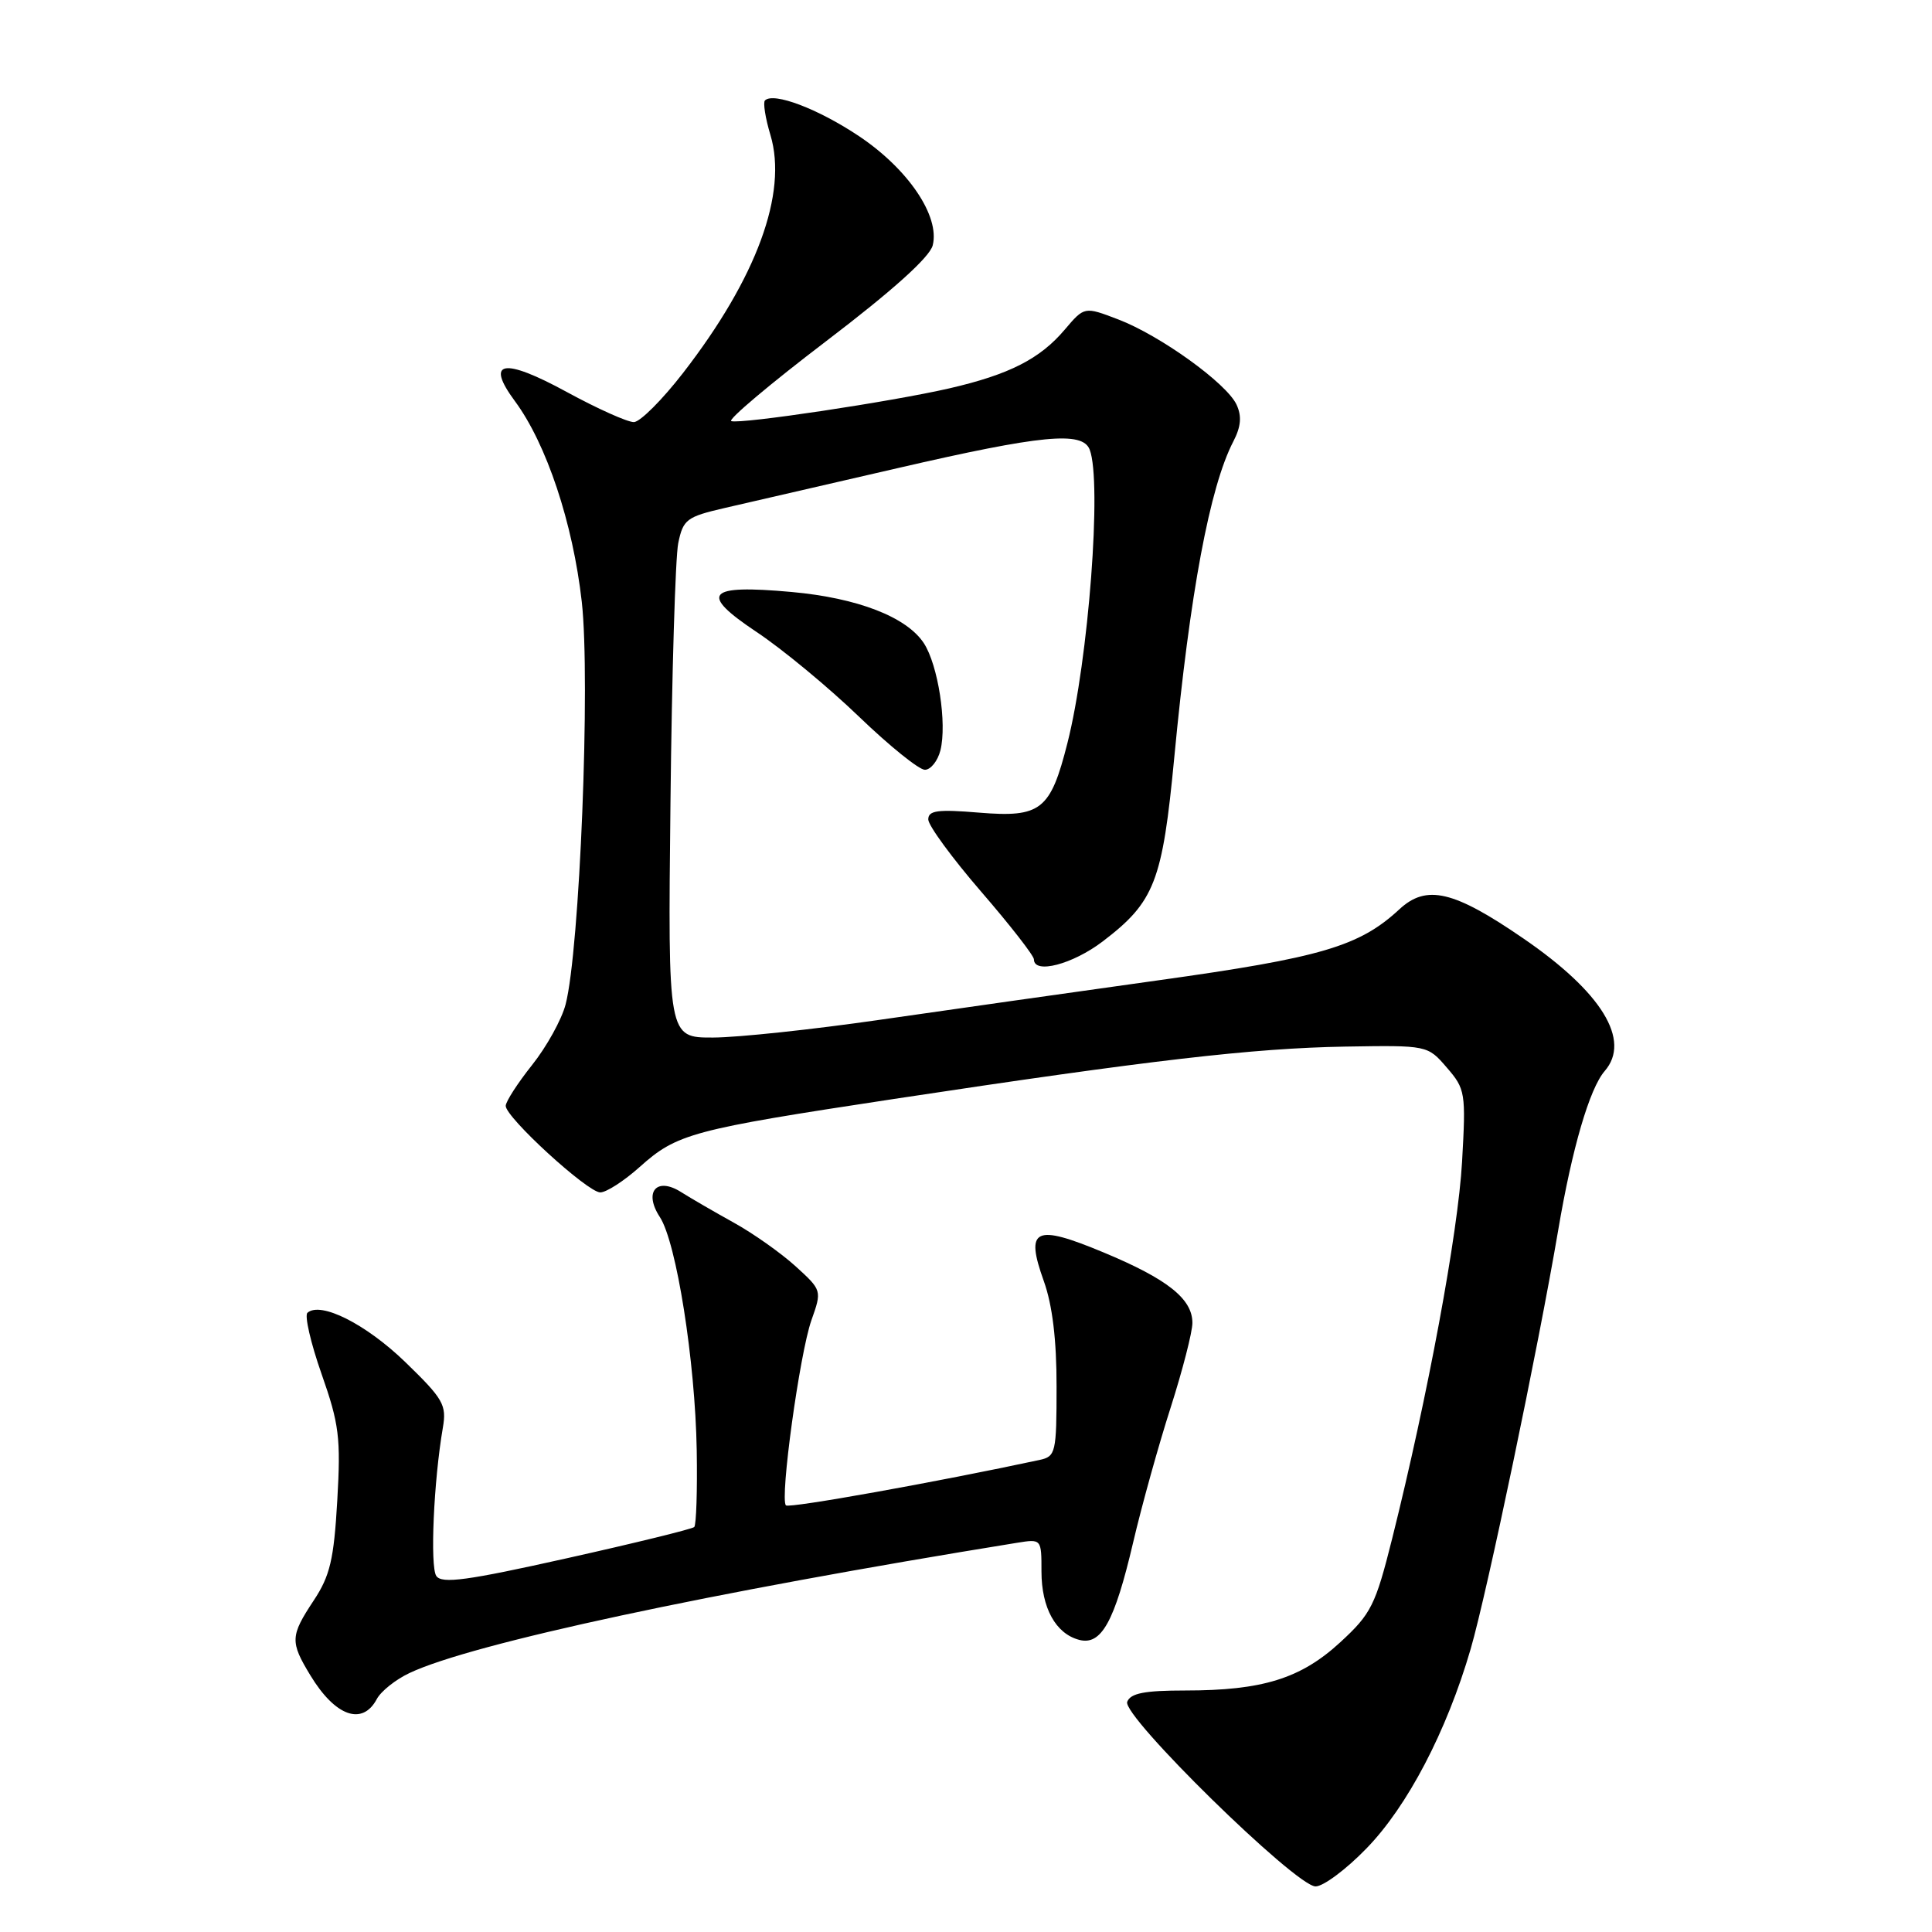 <?xml version="1.0" encoding="UTF-8" standalone="no"?>
<!DOCTYPE svg PUBLIC "-//W3C//DTD SVG 1.1//EN" "http://www.w3.org/Graphics/SVG/1.1/DTD/svg11.dtd" >
<svg xmlns="http://www.w3.org/2000/svg" xmlns:xlink="http://www.w3.org/1999/xlink" version="1.1" viewBox="0 0 256 256">
 <g >
 <path fill="currentColor"
d=" M 181.05 244.94 C 186.49 239.36 191.69 229.42 194.87 218.50 C 197.05 211.01 203.81 178.65 206.47 163.00 C 208.30 152.18 210.63 144.22 212.63 141.92 C 216.16 137.85 212.26 131.48 201.84 124.34 C 192.61 118.00 189.01 117.16 185.42 120.49 C 180.12 125.40 175.07 126.89 153.46 129.90 C 141.93 131.51 125.30 133.87 116.50 135.14 C 107.70 136.41 97.80 137.47 94.50 137.48 C 88.50 137.50 88.50 137.50 88.84 106.43 C 89.02 89.35 89.49 73.84 89.87 71.97 C 90.52 68.83 90.97 68.48 96.03 67.31 C 99.04 66.62 109.35 64.24 118.94 62.03 C 138.04 57.62 143.44 57.10 144.39 59.58 C 146.03 63.84 144.24 87.44 141.44 98.46 C 139.19 107.36 137.93 108.35 129.75 107.68 C 124.24 107.22 123.00 107.39 123.00 108.58 C 123.00 109.38 126.15 113.68 130.00 118.14 C 133.85 122.59 137.00 126.64 137.00 127.12 C 137.00 129.12 142.13 127.78 146.12 124.74 C 152.99 119.50 154.03 116.84 155.60 100.34 C 157.67 78.58 160.30 64.51 163.42 58.50 C 164.44 56.53 164.56 55.15 163.85 53.62 C 162.54 50.79 153.72 44.44 148.16 42.32 C 143.69 40.61 143.69 40.61 141.09 43.67 C 137.81 47.55 133.73 49.63 125.79 51.46 C 118.09 53.23 98.17 56.22 96.90 55.80 C 96.39 55.63 102.05 50.86 109.48 45.20 C 118.29 38.49 123.19 34.08 123.59 32.51 C 124.56 28.64 120.34 22.39 113.79 18.02 C 108.38 14.41 102.49 12.18 101.36 13.31 C 101.09 13.58 101.41 15.65 102.09 17.90 C 104.39 25.59 100.27 36.82 90.50 49.43 C 87.75 52.98 84.83 55.90 84.00 55.93 C 83.17 55.95 79.17 54.16 75.10 51.94 C 66.68 47.35 64.25 47.78 68.24 53.17 C 72.42 58.83 75.91 69.31 77.09 79.75 C 78.25 90.15 76.82 125.97 74.94 133.11 C 74.42 135.10 72.43 138.70 70.51 141.11 C 68.59 143.52 67.02 145.96 67.01 146.53 C 67.00 148.06 77.86 158.00 79.54 158.00 C 80.34 158.00 82.68 156.49 84.75 154.64 C 89.71 150.20 91.61 149.69 118.50 145.61 C 152.43 140.47 166.04 138.89 178.23 138.68 C 189.16 138.50 189.16 138.50 191.71 141.46 C 194.17 144.30 194.25 144.80 193.73 153.96 C 193.20 163.37 189.19 184.97 184.48 203.83 C 182.25 212.72 181.70 213.83 177.58 217.62 C 172.35 222.43 167.28 224.00 157.03 224.00 C 151.65 224.00 149.80 224.36 149.36 225.50 C 148.65 227.36 171.63 249.89 174.31 249.96 C 175.31 249.98 178.35 247.73 181.05 244.94 Z  M 49.93 225.13 C 50.48 224.10 52.42 222.55 54.25 221.69 C 62.48 217.78 94.07 211.01 134.75 204.43 C 138.00 203.91 138.00 203.91 138.00 208.23 C 138.00 213.05 139.89 216.48 143.00 217.29 C 145.93 218.06 147.68 214.91 150.15 204.37 C 151.29 199.49 153.53 191.45 155.12 186.50 C 156.70 181.55 158.00 176.50 158.00 175.29 C 158.00 172.10 154.70 169.48 146.22 165.95 C 137.10 162.15 135.81 162.77 138.31 169.75 C 139.45 172.93 140.01 177.55 140.00 183.73 C 140.00 192.49 139.89 192.99 137.75 193.45 C 124.21 196.36 104.55 199.89 104.14 199.47 C 103.31 198.64 105.96 179.37 107.51 174.96 C 108.92 170.98 108.91 170.97 105.41 167.78 C 103.48 166.03 99.79 163.42 97.20 161.99 C 94.62 160.56 91.50 158.75 90.27 157.97 C 87.01 155.89 85.25 157.92 87.43 161.26 C 89.63 164.61 92.12 180.36 92.32 192.18 C 92.41 197.50 92.26 202.07 91.99 202.34 C 91.72 202.60 84.12 204.47 75.10 206.48 C 61.86 209.44 58.53 209.89 57.81 208.82 C 56.97 207.56 57.46 196.29 58.68 189.18 C 59.20 186.16 58.75 185.37 53.69 180.47 C 48.50 175.45 42.48 172.41 40.74 173.95 C 40.33 174.31 41.17 177.96 42.61 182.06 C 44.94 188.69 45.17 190.51 44.69 198.84 C 44.24 206.65 43.73 208.81 41.57 212.07 C 38.46 216.78 38.42 217.54 41.13 222.00 C 44.42 227.43 48.02 228.71 49.93 225.13 Z  M 124.61 99.43 C 125.50 95.86 124.30 88.11 122.41 85.22 C 120.13 81.75 113.63 79.23 104.89 78.44 C 93.62 77.42 92.57 78.62 100.25 83.74 C 103.69 86.03 109.79 91.08 113.81 94.95 C 117.84 98.83 121.77 102.00 122.55 102.00 C 123.32 102.00 124.25 100.84 124.61 99.43 Z "/>
</g>
</svg>